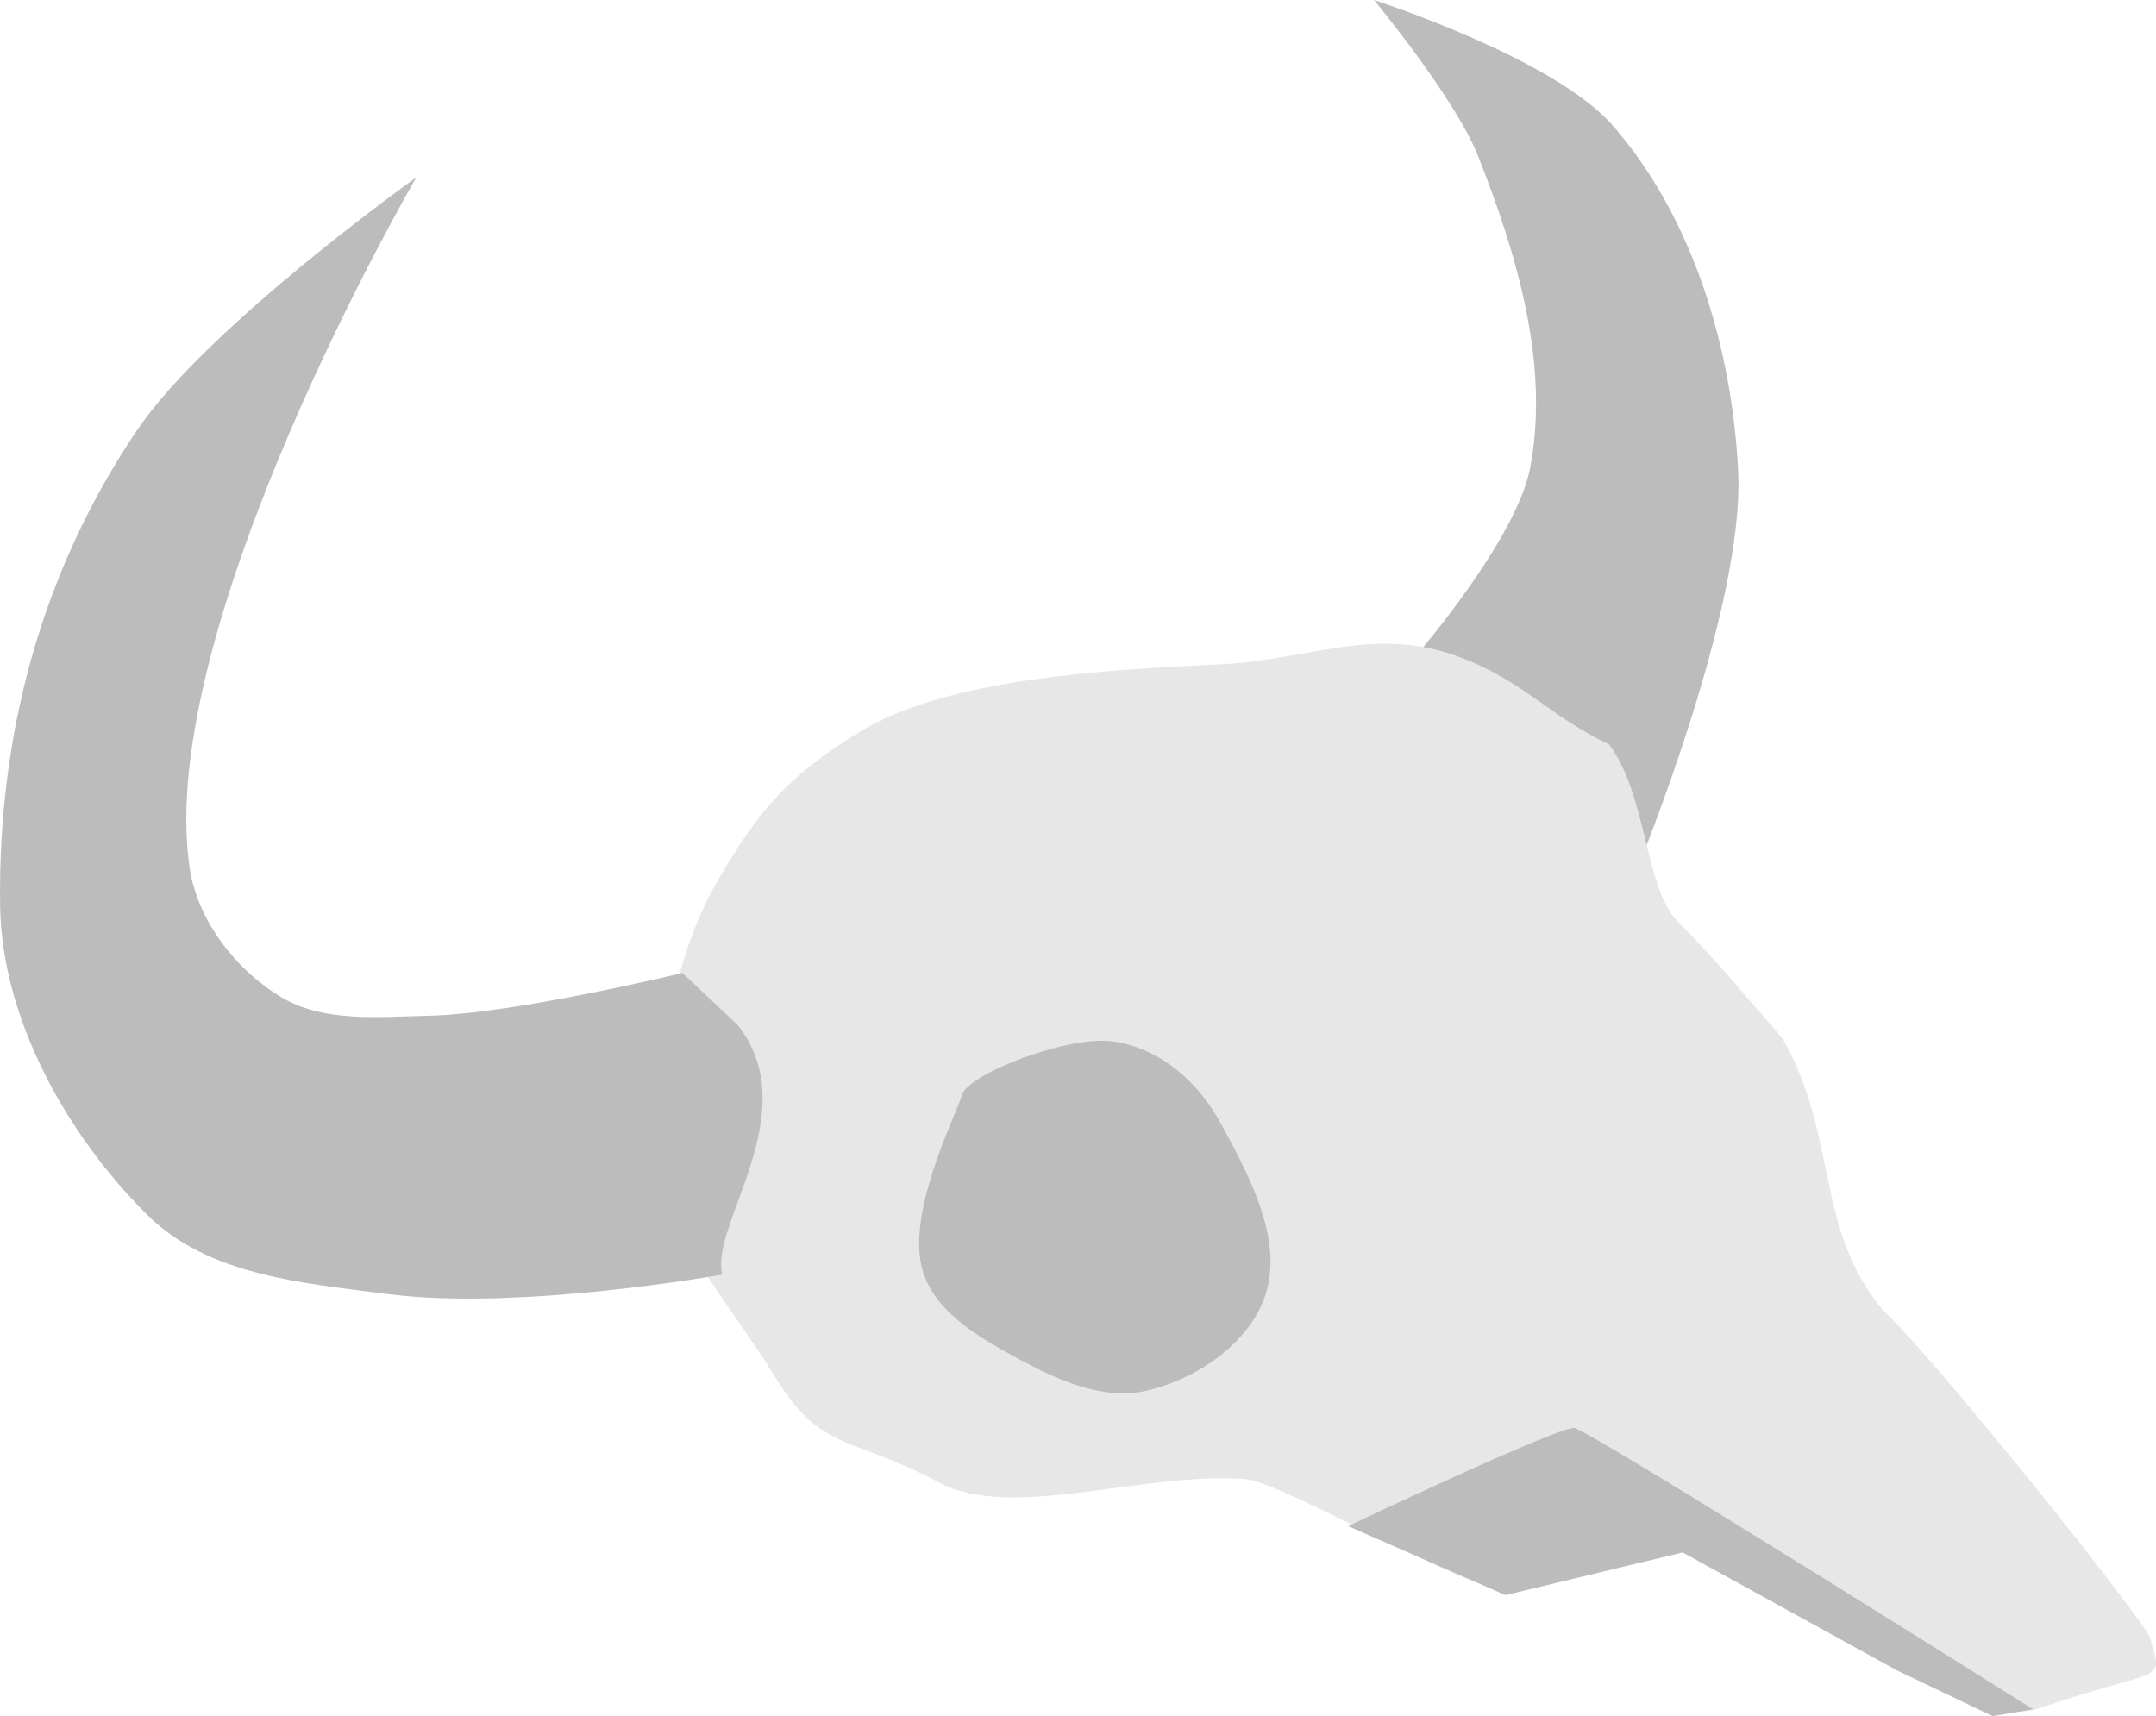 <?xml version="1.0" encoding="UTF-8" standalone="no"?>
<!-- Created with Inkscape (http://www.inkscape.org/) -->

<svg
   width="88.395mm"
   height="70.368mm"
   viewBox="0 0 44.197 35.184"
   version="1.1"
   id="svg3531"
   inkscape:version="1.2.1 (9c6d41e410, 2022-07-14)"
   sodipodi:docname="bison_skull.svg"
   xml:space="preserve"
   xmlns:inkscape="http://www.inkscape.org/namespaces/inkscape"
   xmlns:sodipodi="http://sodipodi.sourceforge.net/DTD/sodipodi-0.dtd"
   xmlns="http://www.w3.org/2000/svg"
   xmlns:svg="http://www.w3.org/2000/svg"><sodipodi:namedview
     id="namedview3533"
     pagecolor="#505050"
     bordercolor="#eeeeee"
     borderopacity="1"
     inkscape:showpageshadow="0"
     inkscape:pageopacity="0"
     inkscape:pagecheckerboard="0"
     inkscape:deskcolor="#505050"
     inkscape:document-units="mm"
     showgrid="false"
     inkscape:zoom="1.0544997"
     inkscape:cx="124.70368"
     inkscape:cy="100.5216"
     inkscape:window-width="1920"
     inkscape:window-height="1017"
     inkscape:window-x="1912"
     inkscape:window-y="-8"
     inkscape:window-maximized="1"
     inkscape:current-layer="layer1" /><defs
     id="defs3528" /><g
     inkscape:label="Layer 1"
     inkscape:groupmode="layer"
     id="layer1"
     transform="translate(-68.496,-101.43)"><path
       style="fill:#bcbcbc;fill-opacity:1;stroke:none;stroke-width:0.132px;stroke-linecap:butt;stroke-linejoin:miter;stroke-opacity:1"
       d="m 97.541,114.854 c 0,0 2.039,-2.361 2.321,-3.826 0.408,-2.123 -0.271,-4.388 -1.066,-6.398 -0.471,-1.192 -2.133,-3.199 -2.133,-3.199 0,0 3.681,1.184 4.893,2.572 1.653,1.894 2.447,4.578 2.572,7.088 0.139,2.801 -2.07,8.155 -2.07,8.155 z"
       id="path2127"
       sodipodi:nodetypes="caacsscc" /><path
       style="display:inline;fill:#e7e7e7;fill-opacity:1;stroke:none;stroke-width:0.132px;stroke-linecap:butt;stroke-linejoin:miter;stroke-opacity:1"
       d="m 83.206,119.486 c 0.853,-1.469 1.478,-2.176 2.927,-3.06 1.83,-1.117 5.221,-1.271 7.363,-1.375 1.909,-0.093 3.183,-0.816 4.968,-0.133 1.264,0.483 1.795,1.191 3.016,1.774 0.765,1.003 0.744,2.921 1.375,3.593 0.83,0.839 1.407,1.543 2.181,2.434 1.139,1.975 0.663,3.929 2.066,5.577 1.018,0.939 5.212,6.167 5.467,6.709 0.278,0.976 0.307,0.563 -2.291,1.454 -1.776,0.61 -6.268,-3.625 -7.609,-3.354 -0.853,0.152 -2.59,0.799 -3.292,0.901 -0.702,0.102 -4.587,-2.191 -5.346,-2.251 -2.089,-0.165 -4.807,0.87 -6.3,0.063 -1.736,-0.939 -2.391,-0.606 -3.327,-2.129 -0.927,-1.509 -1.887,-2.46 -2.351,-4.169 -0.287,-1.058 -0.038,-2.208 0.177,-3.282 0.191,-0.954 0.487,-1.909 0.976,-2.75 z"
       id="path370"
       sodipodi:nodetypes="sssscccccsczssssss" /><path
       style="fill:#bcbcbc;fill-opacity:1;stroke:none;stroke-width:0.132px;stroke-linecap:butt;stroke-linejoin:miter;stroke-opacity:1"
       d="m 91.312,122.782 c -0.878,-0.135 -2.961,0.651 -3.094,1.095 -0.133,0.444 -1.175,2.454 -0.798,3.637 0.267,0.838 1.178,1.356 1.952,1.774 0.779,0.421 1.706,0.847 2.573,0.665 1.031,-0.216 2.144,-0.955 2.484,-1.952 0.389,-1.14 -0.314,-2.444 -0.887,-3.504 -0.478,-0.884 -1.236,-1.564 -2.229,-1.716 z"
       id="path1022"
       sodipodi:nodetypes="ssssssss" /><path
       style="fill:#bcbcbc;fill-opacity:1;stroke:none;stroke-width:0.132px;stroke-linecap:butt;stroke-linejoin:miter;stroke-opacity:1"
       d="m 82.486,121.377 c 0,0 -3.447,0.841 -5.206,0.878 -1.011,0.022 -2.142,0.141 -3.011,-0.376 -0.927,-0.552 -1.719,-1.568 -1.882,-2.635 -0.752,-4.915 4.642,-14.176 4.642,-14.176 0,0 -4.29,3.055 -5.731,5.192 -1.957,2.904 -2.848,6.236 -2.8,9.737 0.032,2.318 1.368,4.7 3.011,6.335 1.258,1.252 3.195,1.405 4.955,1.631 2.695,0.346 6.839,-0.402 6.839,-0.402 -0.272,-1.004 1.732,-3.33 0.312,-5.118 z"
       id="path2124"
       sodipodi:nodetypes="cssscssssccc" /><path
       style="fill:#bcbcbc;fill-opacity:1;stroke:none;stroke-width:0.132px;stroke-linecap:butt;stroke-linejoin:miter;stroke-opacity:1"
       d="m 96.131,132.718 c 0,0 4.329,-2.055 4.64,-2.01 0.31,0.044 9.403,5.766 9.403,5.766 l -0.829,0.14 -1.965,-0.939 -4.391,-2.417 -3.631,0.875 z"
       id="path2131"
       sodipodi:nodetypes="cccccccc" /></g></svg>
